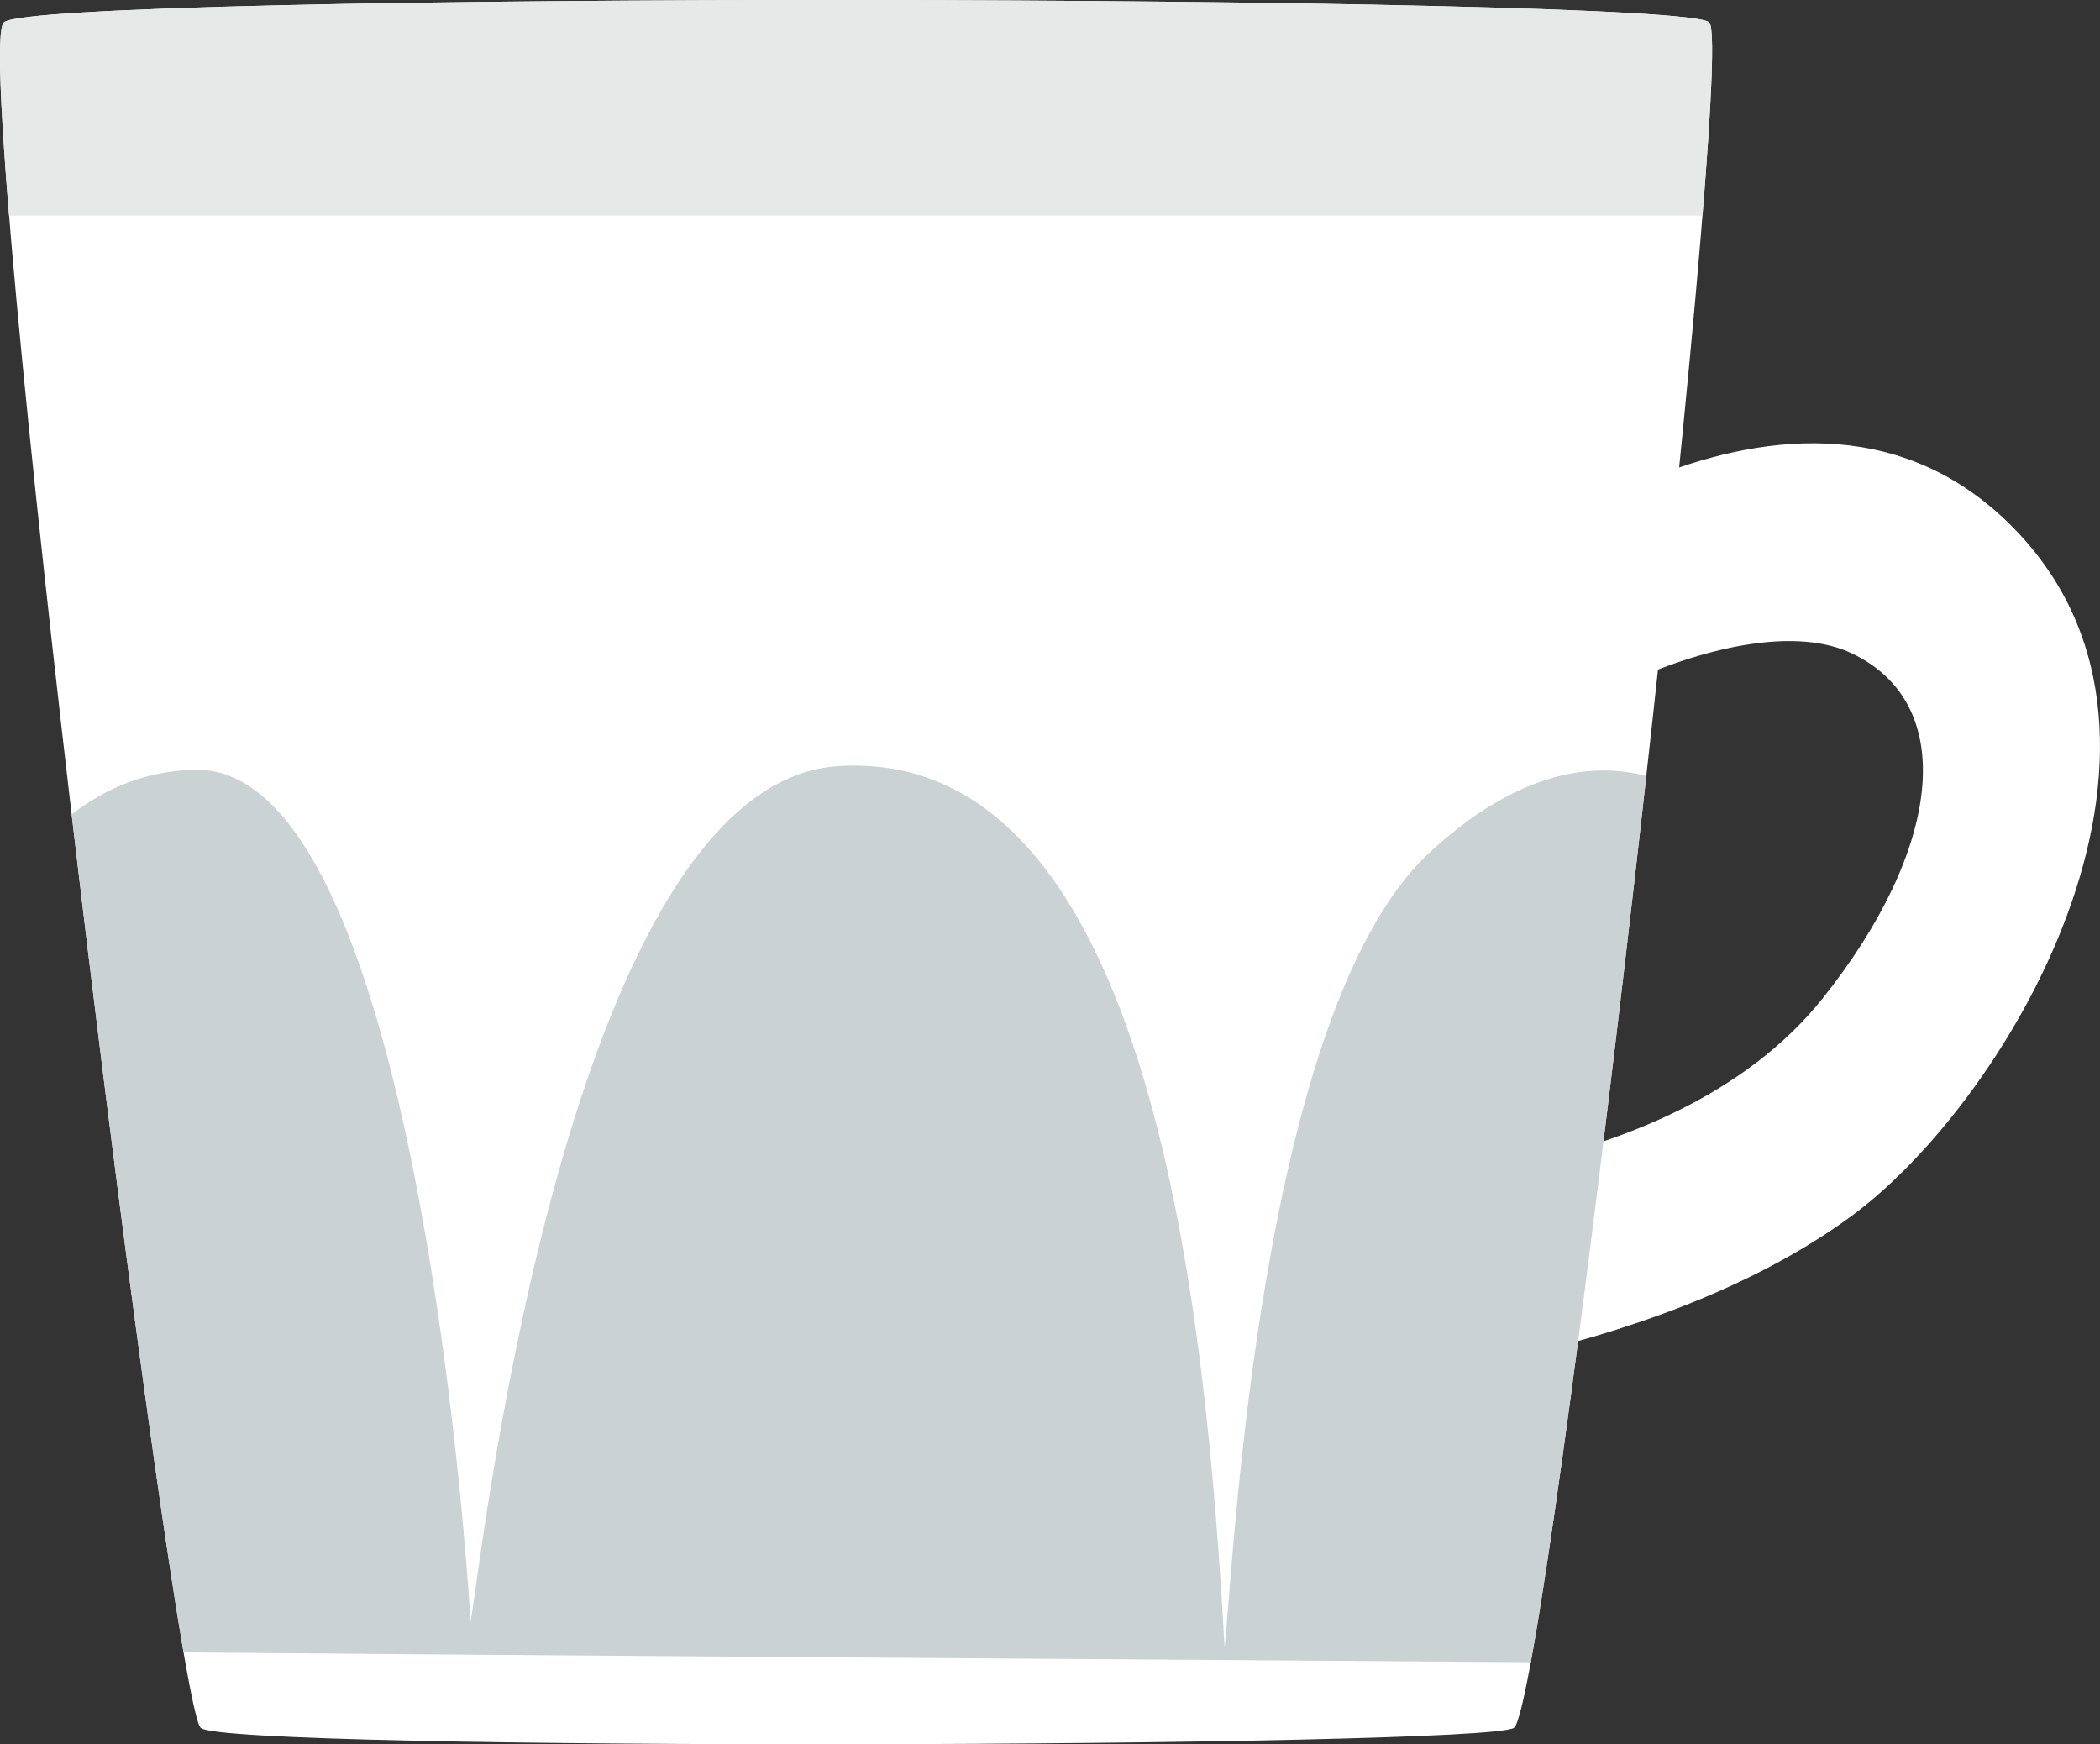<?xml version="1.0" encoding="utf-8"?>
<!-- Generator: Adobe Illustrator 25.0.0, SVG Export Plug-In . SVG Version: 6.00 Build 0)  -->
<svg version="1.1" xmlns="http://www.w3.org/2000/svg" xmlns:xlink="http://www.w3.org/1999/xlink" x="0px" y="0px"
	 viewBox="0 0 332.373 276.047" enable-background="new 0 0 332.373 276.047" xml:space="preserve">
<rect x="0" y="0" width="332.373" height="276.047" fill="#333333" stroke="none"/>
<g id="mug_x5F_white">
	<g>
		<path fill="#FFFFFF" d="M31.779,273.462c4.369,3.732,202.529,3.149,207.817,0c5.288-3.149,35.429-265.419,30.93-269.917
			S6.006-1.404,0.608,3.545S27.41,269.73,31.779,273.462z"/>
		<path fill="#FFFFFF" d="M317.436,82.321c-34.868-33.246-87.575,12.163-87.575,12.163l-4.866,37.302
			c13.786-17.84,51.086-36.49,68.114-28.381c17.029,8.109,14.084,31.12-4.606,54.563c-24.705,30.984-78.914,29.769-78.914,29.769
			v31.778c0,0,51.126-3.251,83.501-27.104C318.556,173.646,352.304,115.568,317.436,82.321z"/>
		<path fill="#E7E9E9" d="M0.608,3.545c-1.1,1.008-0.639,12.655,0.829,30.59h268.018c1.463-18.005,1.989-29.672,1.07-30.59
			C266.027-0.954,6.006-1.404,0.608,3.545z"/>
		<path fill="#CAD2D3" d="M260.563,122.814c-10.978-2.92-22.871,1.53-34.102,11.933c-27.207,24.697-31.269,113.237-32.637,126.05
			c-2.896-51.841-11.138-142.761-61.168-139.55c-44.196,2.836-57.395,134.146-58.187,135.285c0,0-7.67-135.268-43.512-134.707
			c-7.471,0.117-13.964,2.698-19.617,7.058c6.273,53.437,13.607,108.865,17.715,132.627c45.832,0.389,118.625,0.917,213.226,1.55
			C246.623,239.404,254.257,179.271,260.563,122.814z"/>
	</g>
</g>
<g id="Layer_1">
</g>
</svg>
